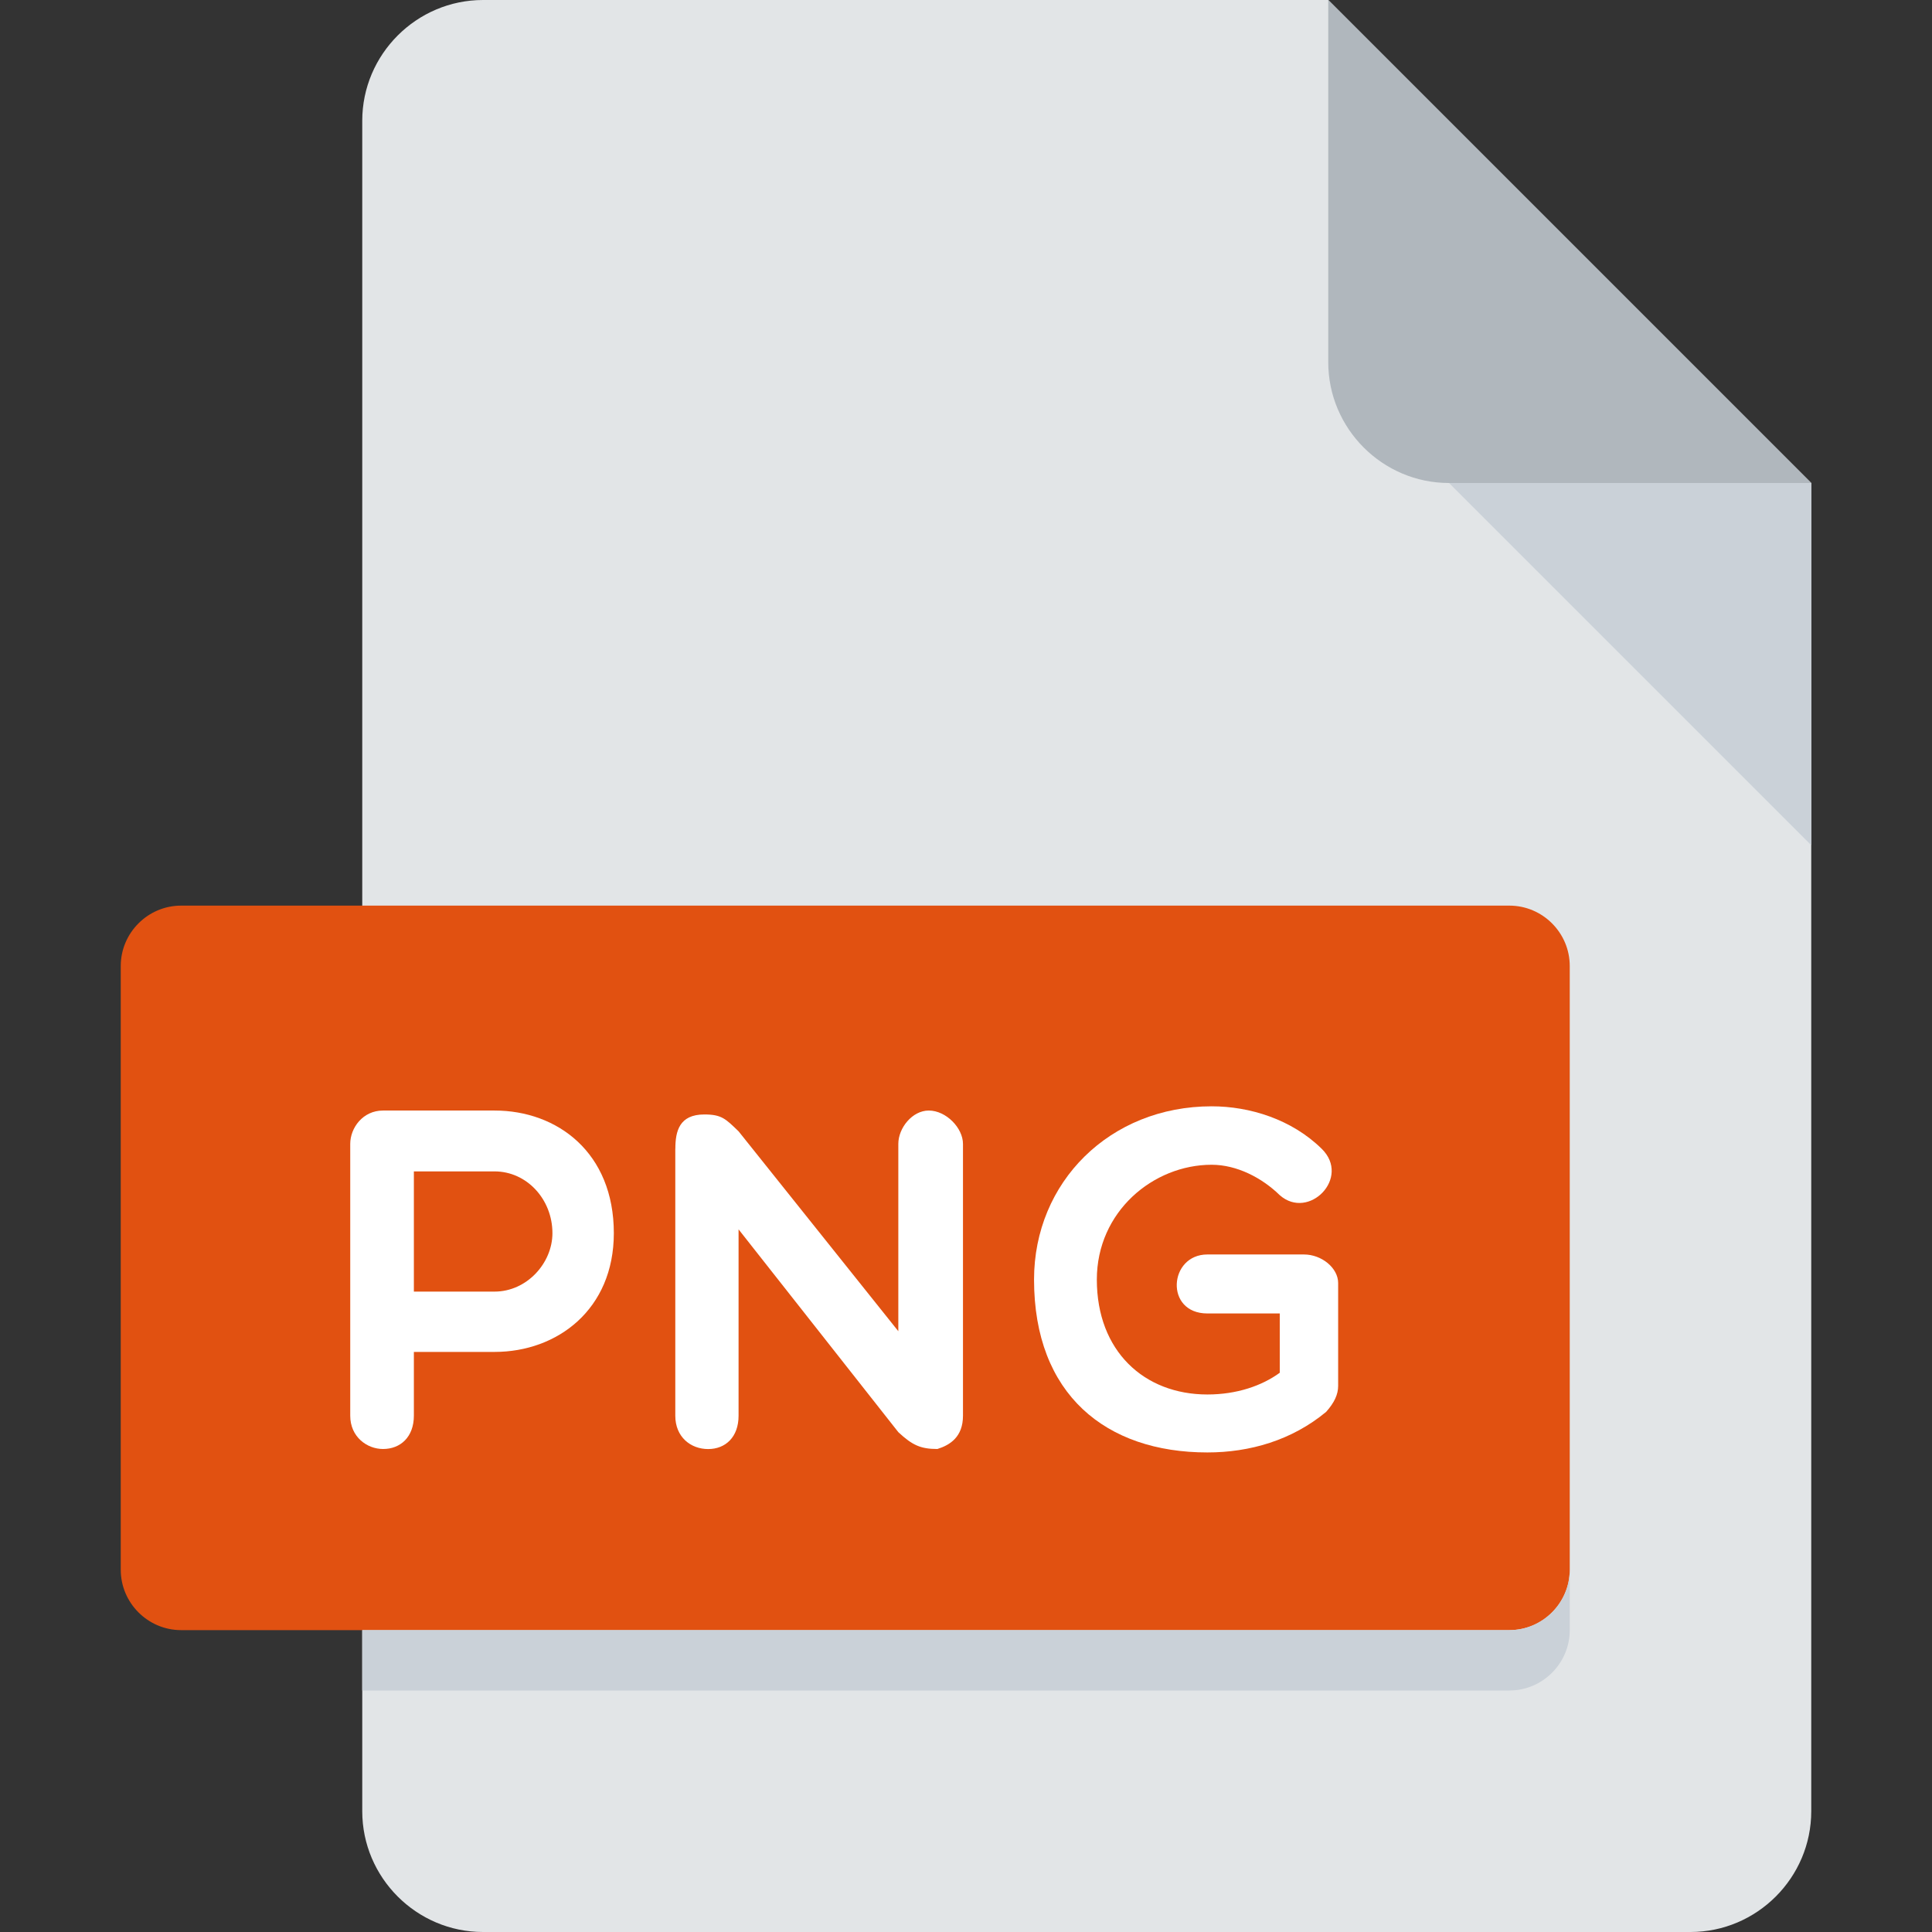 <?xml version="1.0"?>
<svg xmlns="http://www.w3.org/2000/svg" xmlns:xlink="http://www.w3.org/1999/xlink" version="1.1" id="Layer_1" x="0px" y="0px" viewBox="0 0 512 512" style="enable-background:new 0 0 512 512;" xml:space="preserve" width="512px" height="512px" class=""><rect x="0" y="0" width="512" height="512" fill="#333333" stroke="none"/><g><path style="fill:#E2E5E7;" d="M128,0c-17.6,0-32,14.4-32,32v448c0,17.6,14.4,32,32,32h320c17.6,0,32-14.4,32-32V128L352,0H128z" data-original="#E2E5E7" class=""/><path style="fill:#B0B7BD;" d="M384,128h96L352,0v96C352,113.6,366.4,128,384,128z" data-original="#B0B7BD" class=""/><polygon style="fill:#CAD1D8;" points="480,224 384,128 480,128 " data-original="#CAD1D8" class=""/><path style="fill:#E15111" d="M416,416c0,8.8-7.2,16-16,16H48c-8.8,0-16-7.2-16-16V256c0-8.8,7.2-16,16-16h352c8.8,0,16,7.2,16,16  V416z" data-original="#A066AA" class="active-path" data-old_color="#A066AA"/><g>
	<path style="fill:#FFFFFF" d="M92.816,303.152c0-4.224,3.312-8.848,8.688-8.848h29.568c16.624,0,31.6,11.136,31.6,32.496   c0,20.224-14.976,31.472-31.6,31.472H109.68v16.896c0,5.648-3.552,8.832-8.176,8.832c-4.224,0-8.688-3.184-8.688-8.832   C92.816,375.168,92.816,303.152,92.816,303.152z M109.68,310.432v31.856h21.376c8.56,0,15.344-7.552,15.344-15.488   c0-8.96-6.784-16.368-15.344-16.368L109.68,310.432L109.68,310.432z" data-original="#FFFFFF" class="" data-old_color="#FFFFFF"/>
	<path style="fill:#FFFFFF" d="M178.976,304.432c0-4.624,1.024-9.088,7.68-9.088c4.592,0,5.632,1.152,9.072,4.464l42.336,52.976   v-49.632c0-4.224,3.696-8.848,8.064-8.848c4.608,0,9.072,4.624,9.072,8.848v72.016c0,5.648-3.456,7.792-6.784,8.832   c-4.464,0-6.656-1.024-10.352-4.464l-42.336-53.744v49.392c0,5.648-3.456,8.832-8.064,8.832s-8.704-3.184-8.704-8.832v-70.752   H178.976z" data-original="#FFFFFF" class="" data-old_color="#FFFFFF"/>
	<path style="fill:#FFFFFF" d="M351.44,374.16c-9.088,7.536-20.224,10.752-31.472,10.752c-26.88,0-45.936-15.36-45.936-45.808   c0-25.84,20.096-45.92,47.072-45.92c10.112,0,21.232,3.456,29.168,11.264c7.808,7.664-3.456,19.056-11.12,12.288   c-4.736-4.624-11.392-8.064-18.048-8.064c-15.472,0-30.432,12.4-30.432,30.432c0,18.944,12.528,30.448,29.296,30.448   c7.792,0,14.448-2.304,19.184-5.76V348.08h-19.184c-11.392,0-10.24-15.632,0-15.632h25.584c4.736,0,9.072,3.6,9.072,7.568v27.248   C354.624,369.552,353.616,371.712,351.44,374.16z" data-original="#FFFFFF" class="" data-old_color="#FFFFFF"/>
</g><path style="fill:#CAD1D8;" d="M400,432H96v16h304c8.8,0,16-7.2,16-16v-16C416,424.8,408.8,432,400,432z" data-original="#CAD1D8" class=""/></g> </svg>
